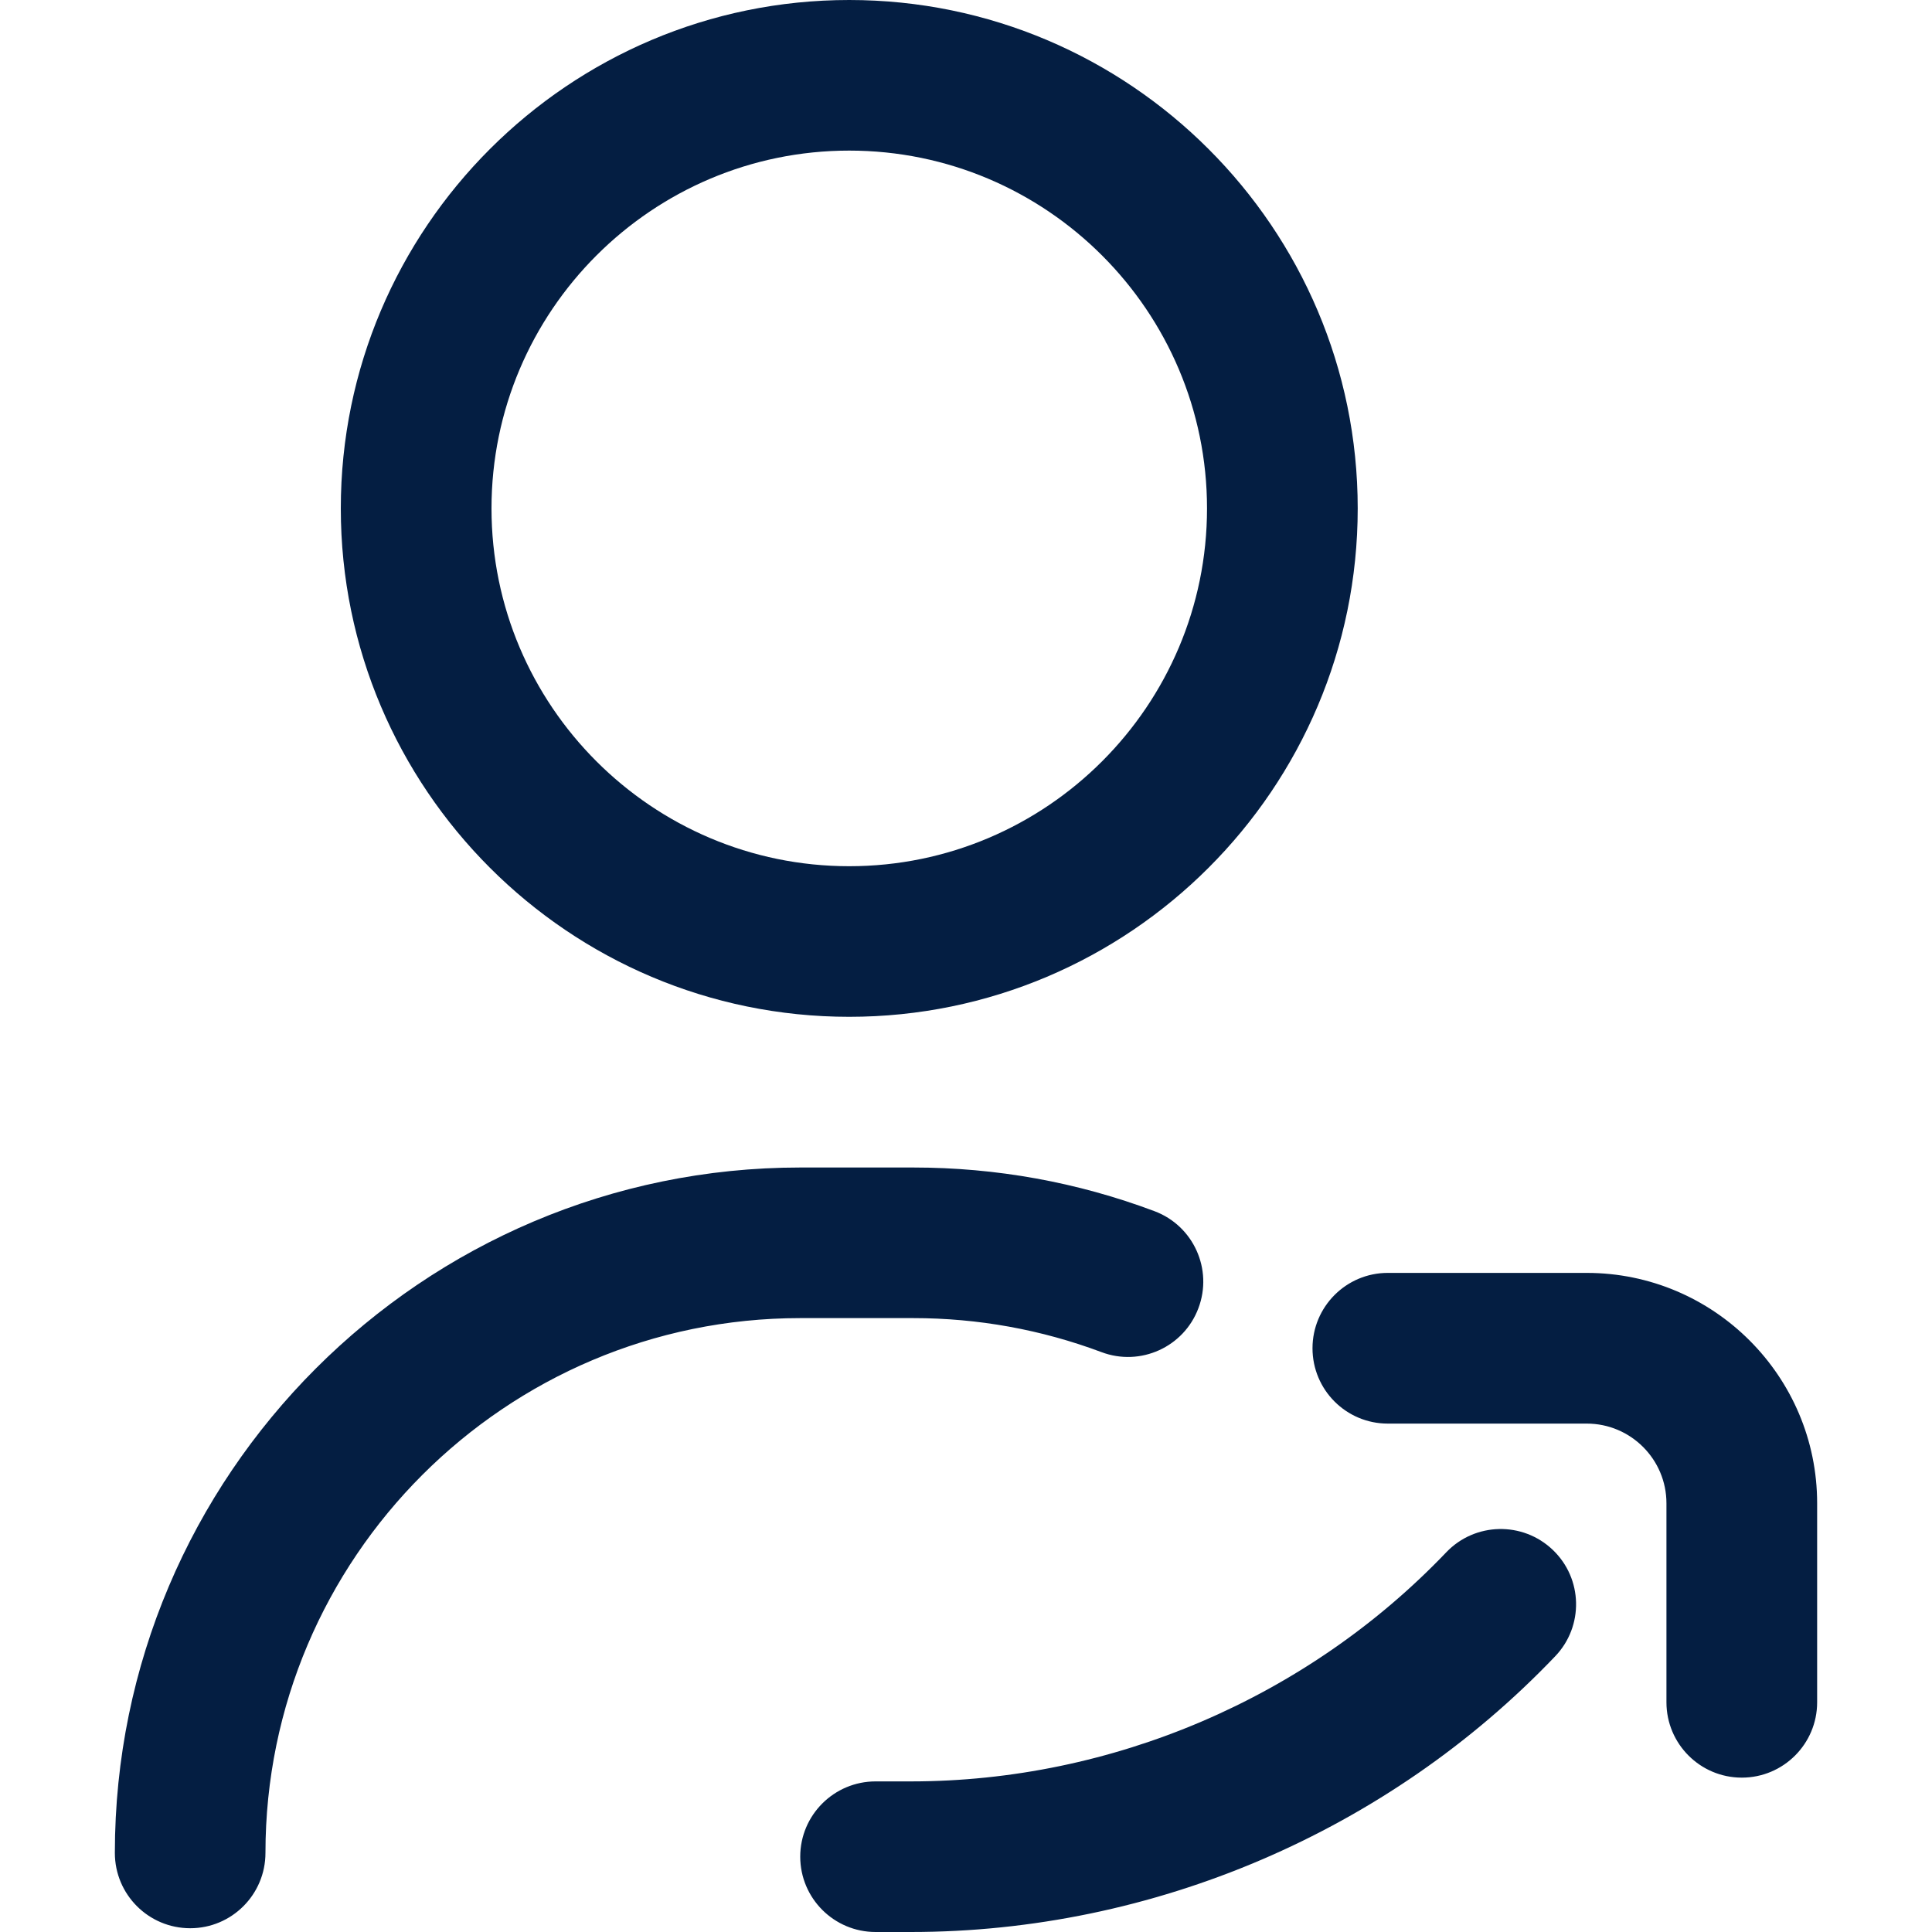 <svg width="20" height="20" viewBox="0 0 20 20" fill="none" xmlns="http://www.w3.org/2000/svg">
<g clip-path="url(#clip0_1_4013)">
<path d="M1.969 19.961C1.538 19.961 1.189 19.612 1.189 19.181C1.189 15.269 4.372 12.086 8.284 12.086H9.454C10.313 12.086 11.153 12.238 11.951 12.538C12.354 12.689 12.558 13.139 12.406 13.542C12.255 13.945 11.805 14.149 11.402 13.997C10.78 13.764 10.125 13.645 9.454 13.645H8.284C5.232 13.645 2.748 16.129 2.748 19.181C2.748 19.612 2.399 19.961 1.969 19.961ZM14.055 5.263C14.055 2.361 11.693 0 8.791 0C5.889 0 3.528 2.361 3.528 5.263C3.528 8.165 5.889 10.526 8.791 10.526C11.693 10.526 14.055 8.165 14.055 5.263ZM12.495 5.263C12.495 7.305 10.834 8.967 8.791 8.967C6.749 8.967 5.088 7.305 5.088 5.263C5.088 3.221 6.749 1.559 8.791 1.559C10.834 1.559 12.495 3.221 12.495 5.263ZM18.811 17.622V15.562C18.811 14.247 17.741 13.177 16.426 13.177H14.366C13.936 13.177 13.587 13.527 13.587 13.957C13.587 14.388 13.936 14.737 14.366 14.737H16.426C16.881 14.737 17.251 15.107 17.251 15.562V17.622C17.251 18.052 17.6 18.402 18.031 18.402C18.462 18.402 18.811 18.052 18.811 17.622ZM16.099 17.146C16.397 16.835 16.386 16.341 16.074 16.044C15.763 15.747 15.269 15.758 14.972 16.069C13.533 17.576 11.512 18.441 9.429 18.441H9.064C8.634 18.441 8.284 18.79 8.284 19.22C8.284 19.651 8.634 20 9.064 20H9.429C11.936 20 14.368 18.96 16.099 17.146Z" fill="#041E42"/>
</g>
<defs>
<clipPath id="clip0_1_4013">
<rect width="20" height="20" fill="white"/>
</clipPath>
</defs>
</svg>
